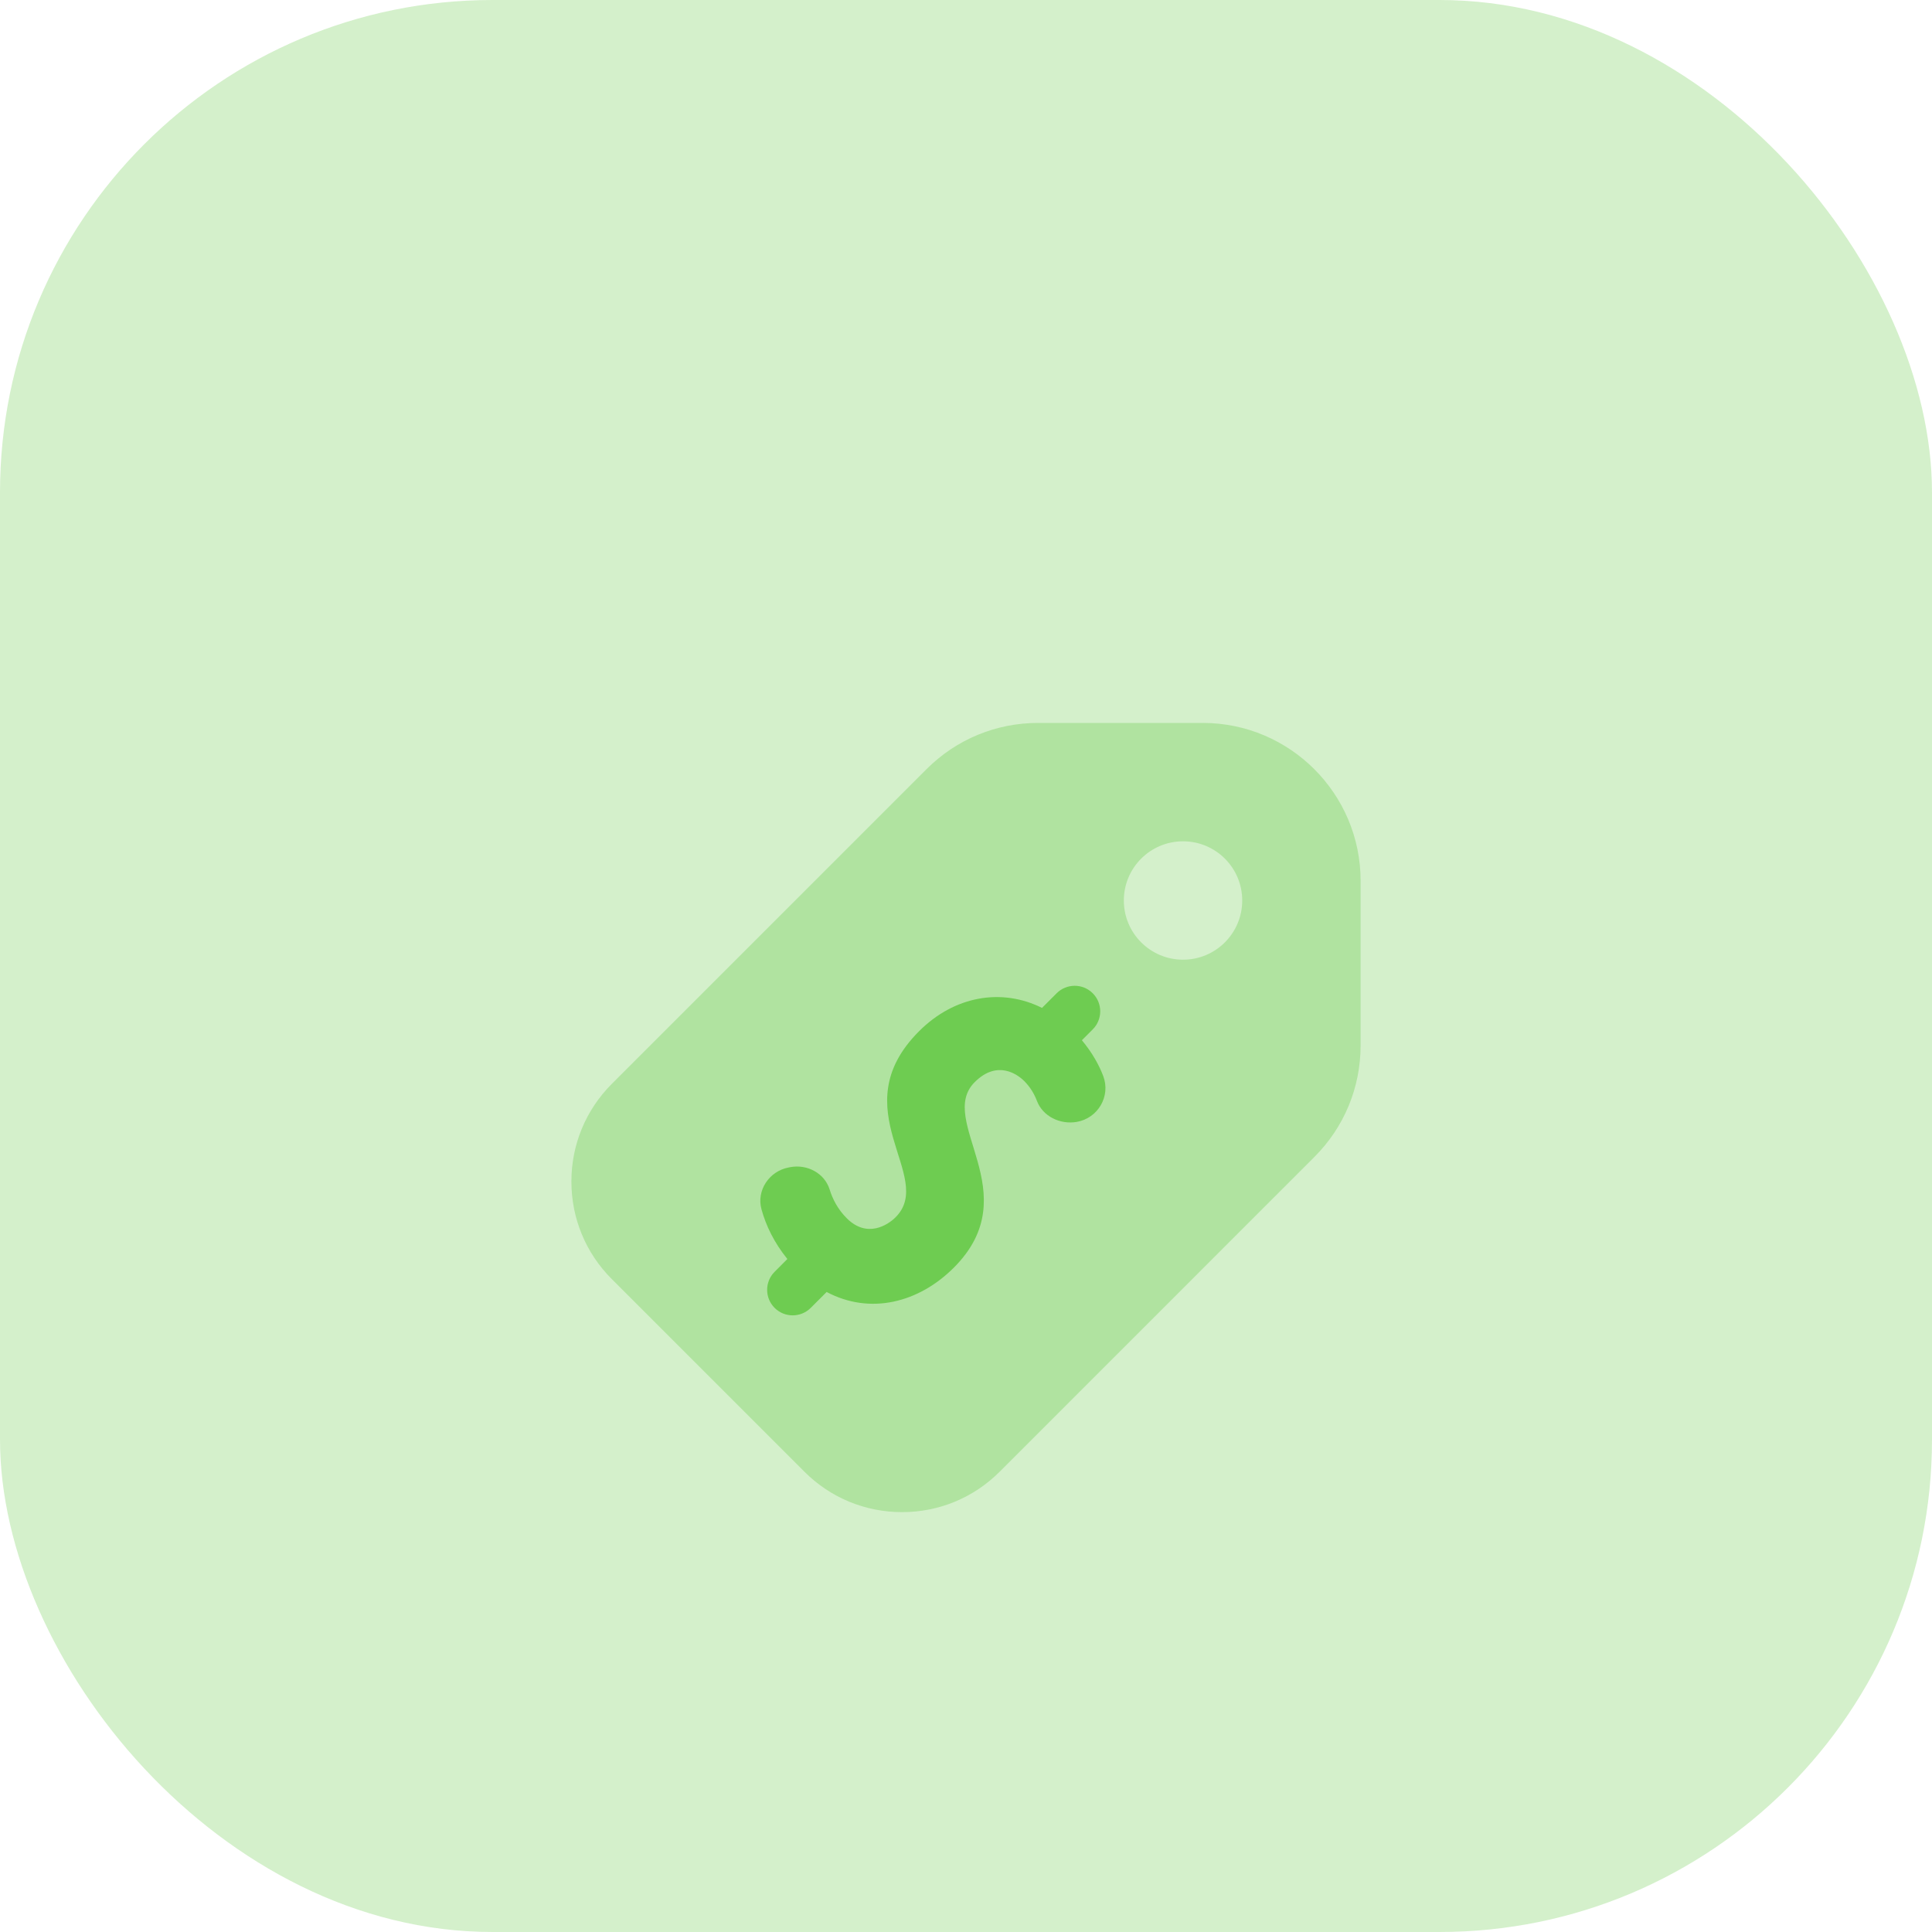 <svg width="102" height="102" viewBox="0 0 102 102" fill="none" xmlns="http://www.w3.org/2000/svg">
<rect opacity="0.3" width="102" height="102" rx="26" fill="#6ecc51"/>
<g filter="url(#filter0_d)">
<path opacity="0.35" d="M63.5 30.167H54.808C52.583 30.167 50.492 31.033 48.917 32.606L32.302 49.221C30.925 50.6 30.167 52.431 30.167 54.377C30.167 56.325 30.925 58.156 32.302 59.533L42.467 69.698C43.844 71.075 45.675 71.833 47.623 71.833C49.571 71.833 51.402 71.075 52.779 69.698L69.392 53.083C70.967 51.51 71.833 49.417 71.833 47.192V38.5C71.833 33.904 68.096 30.167 63.5 30.167V30.167ZM62.458 42.667C60.731 42.667 59.333 41.267 59.333 39.542C59.333 37.815 60.731 36.417 62.458 36.417C64.185 36.417 65.583 37.815 65.583 39.542C65.583 41.267 64.185 42.667 62.458 42.667V42.667Z" fill="#6ecc51"/>
<path d="M50.354 58.929C54.292 54.992 49.408 51.183 51.46 49.131C52.669 47.923 53.746 48.746 54.075 49.075C54.4 49.4 54.608 49.763 54.742 50.115C55.054 50.944 55.973 51.381 56.846 51.231C57.967 51.038 58.648 49.875 58.246 48.812C58.025 48.229 57.669 47.583 57.119 46.919L57.692 46.346C58.217 45.821 58.219 44.967 57.692 44.44C57.165 43.913 56.312 43.913 55.785 44.44L55.013 45.212C52.885 44.15 50.39 44.573 48.523 46.442C44.392 50.573 49.429 54.119 47.281 56.267C46.867 56.681 45.773 57.385 44.706 56.319C44.231 55.844 43.956 55.304 43.8 54.796C43.531 53.935 42.612 53.454 41.727 53.619L41.633 53.638C40.61 53.831 39.925 54.85 40.204 55.852C40.438 56.696 40.858 57.59 41.569 58.469L40.896 59.144C40.371 59.669 40.369 60.523 40.896 61.05C41.421 61.575 42.275 61.577 42.802 61.05L43.642 60.21C45.946 61.433 48.506 60.775 50.354 58.929H50.354Z" fill="#6ecc51"/>
</g>
<defs>
<filter id="filter0_d" x="11" y="19" width="80" height="80" filterUnits="userSpaceOnUse" color-interpolation-filters="sRGB">
<feFlood flood-opacity="0" result="BackgroundImageFix"/>
<feColorMatrix in="SourceAlpha" type="matrix" values="0 0 0 0 0 0 0 0 0 0 0 0 0 0 0 0 0 0 127 0"/>
<feOffset dy="8"/>
<feGaussianBlur stdDeviation="7.5"/>
<feColorMatrix type="matrix" values="0 0 0 0 0.376 0 0 0 0 0.651 0 0 0 0 0.29 0 0 0 0.35 0"/>
<feBlend mode="normal" in2="BackgroundImageFix" result="effect1_dropShadow"/>
<feBlend mode="normal" in="SourceGraphic" in2="effect1_dropShadow" result="shape"/>
</filter>
</defs>
</svg>
